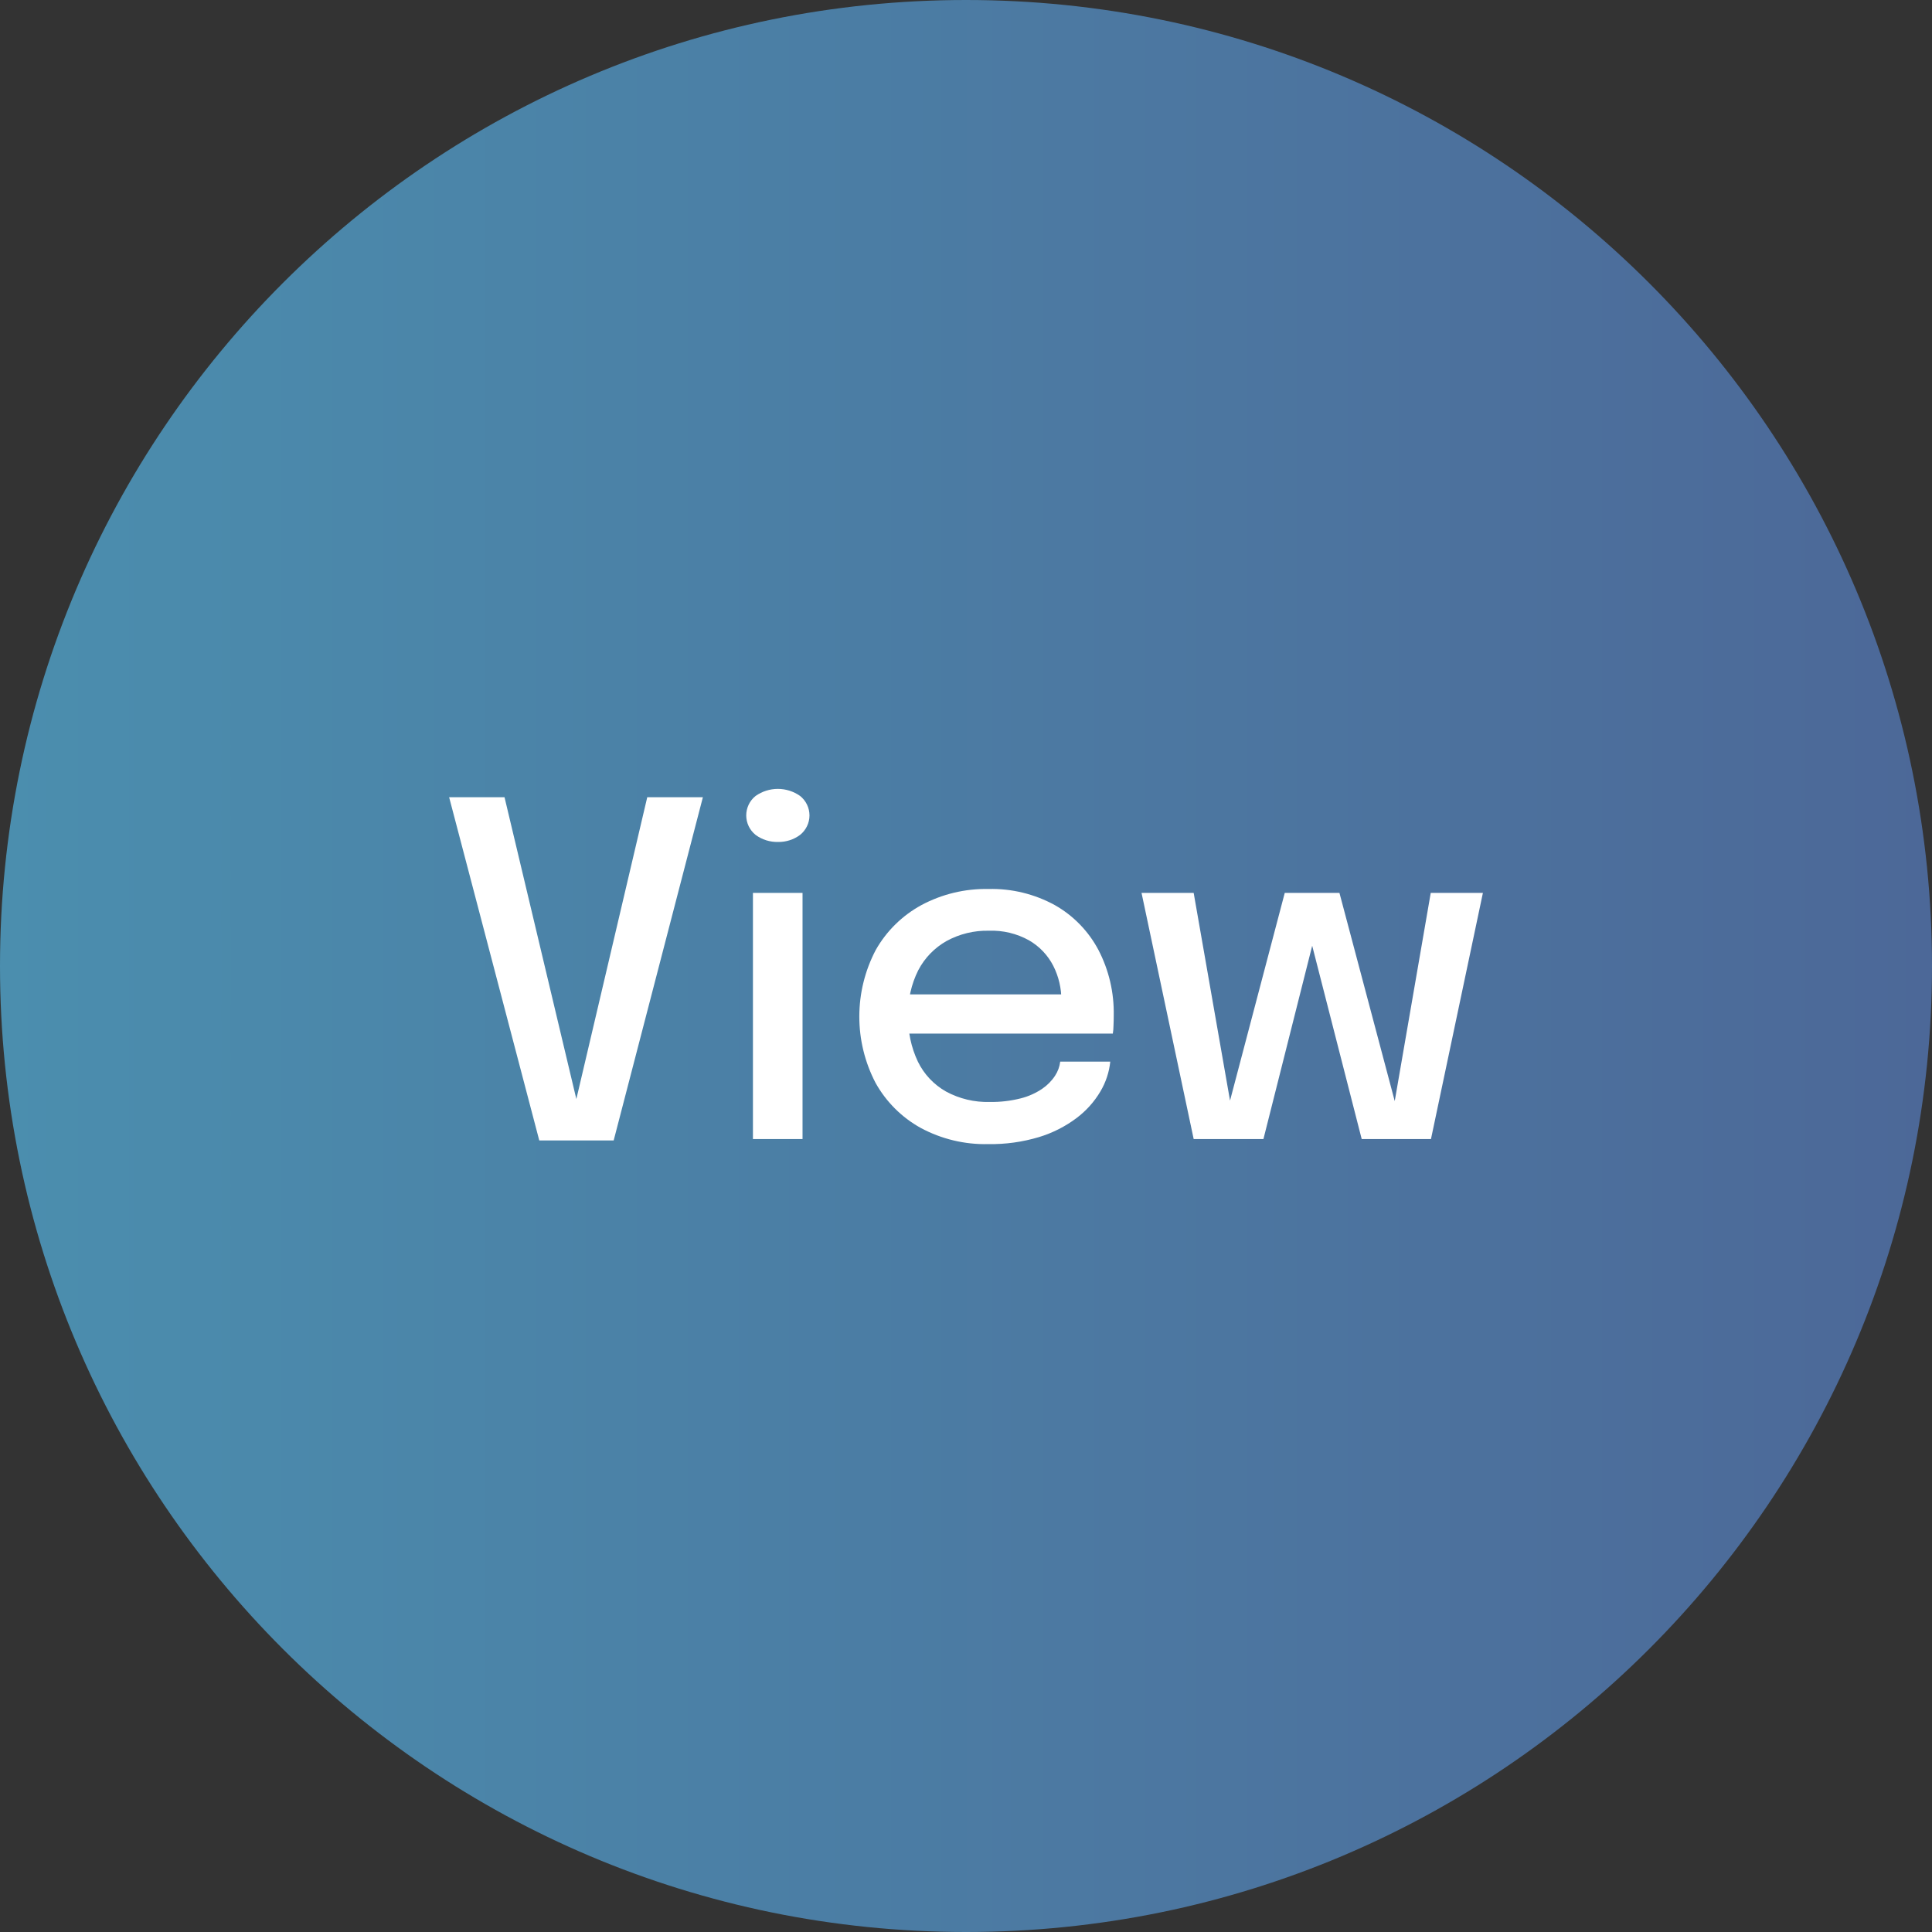 <svg width="64" height="64" viewBox="0 0 64 64" fill="none" xmlns="http://www.w3.org/2000/svg">
<rect x="0" y="0" width="64" height="64" fill="#333333" stroke="none"/>
<g clip-path="url(#clip0_17_2)">
<g clip-path="url(#clip1_17_2)">
<path d="M32 64C49.673 64 64 49.673 64 32C64 14.327 49.673 0 32 0C14.327 0 0 14.327 0 32C0 49.673 14.327 64 32 64Z" fill="url(#paint0_linear_17_2)"/>
<path d="M17.864 37.778L14.878 26.409H16.713L19.139 36.604H19.046L21.441 26.409H23.284L20.329 37.778H17.864Z" fill="white"/>
<path d="M25.771 27.891C25.505 27.897 25.244 27.815 25.03 27.657C24.933 27.579 24.855 27.481 24.801 27.369C24.748 27.258 24.72 27.136 24.72 27.012C24.72 26.888 24.748 26.765 24.801 26.654C24.855 26.542 24.933 26.444 25.03 26.367C25.246 26.215 25.503 26.133 25.767 26.133C26.031 26.133 26.289 26.215 26.504 26.367C26.601 26.444 26.679 26.542 26.733 26.654C26.787 26.765 26.815 26.888 26.815 27.012C26.815 27.136 26.787 27.258 26.733 27.369C26.679 27.481 26.601 27.579 26.504 27.657C26.293 27.814 26.035 27.896 25.771 27.891ZM24.942 37.732V29.579H26.585V37.732H24.942Z" fill="white"/>
<path d="M29.387 34.239V32.941H35.389L35.159 33.325V33.141C35.163 32.743 35.071 32.349 34.891 31.994C34.71 31.641 34.431 31.348 34.088 31.15C33.682 30.924 33.221 30.814 32.757 30.831C32.268 30.82 31.785 30.938 31.356 31.172C30.957 31.397 30.631 31.733 30.419 32.139C30.186 32.604 30.071 33.12 30.085 33.64C30.071 34.169 30.181 34.694 30.408 35.172C30.611 35.587 30.935 35.93 31.337 36.158C31.782 36.399 32.282 36.518 32.787 36.504C33.133 36.51 33.477 36.469 33.812 36.385C34.067 36.321 34.308 36.213 34.526 36.066C34.695 35.951 34.84 35.804 34.952 35.632C35.043 35.493 35.101 35.334 35.121 35.168H36.779C36.743 35.517 36.632 35.853 36.453 36.154C36.25 36.498 35.981 36.797 35.662 37.037C35.288 37.318 34.867 37.531 34.419 37.667C33.872 37.831 33.304 37.91 32.734 37.9C31.955 37.918 31.186 37.733 30.5 37.364C29.871 37.016 29.352 36.498 29.003 35.87C28.649 35.19 28.464 34.435 28.466 33.668C28.467 32.901 28.654 32.147 29.011 31.468C29.366 30.841 29.89 30.327 30.523 29.982C31.204 29.618 31.968 29.434 32.741 29.449C33.512 29.429 34.273 29.615 34.948 29.986C35.559 30.333 36.058 30.847 36.387 31.468C36.735 32.138 36.909 32.885 36.894 33.64C36.894 33.737 36.892 33.85 36.886 33.978C36.885 34.065 36.878 34.152 36.864 34.239L29.387 34.239Z" fill="white"/>
<path d="M39.542 37.732L37.815 29.579H39.542L40.863 37.125H40.571L42.559 29.579H43.91L41.853 37.732H39.542ZM45.108 37.732L43.02 29.579H44.371L46.375 37.125H46.09L47.395 29.579H49.123L47.403 37.732H45.108Z" fill="white"/>
</g>
</g>
<defs>
<linearGradient id="paint0_linear_17_2" x1="0" y1="32" x2="64" y2="32" gradientUnits="userSpaceOnUse">
<stop offset="0.001" stop-color="#4B8EAE"/>
<stop offset="1" stop-color="#4C6898"/>
</linearGradient>
<clipPath id="clip0_17_2">
<rect width="64" height="64" fill="white"/>
</clipPath>
<clipPath id="clip1_17_2">
<rect width="64" height="64" fill="white"/>
</clipPath>
</defs>
</svg>
